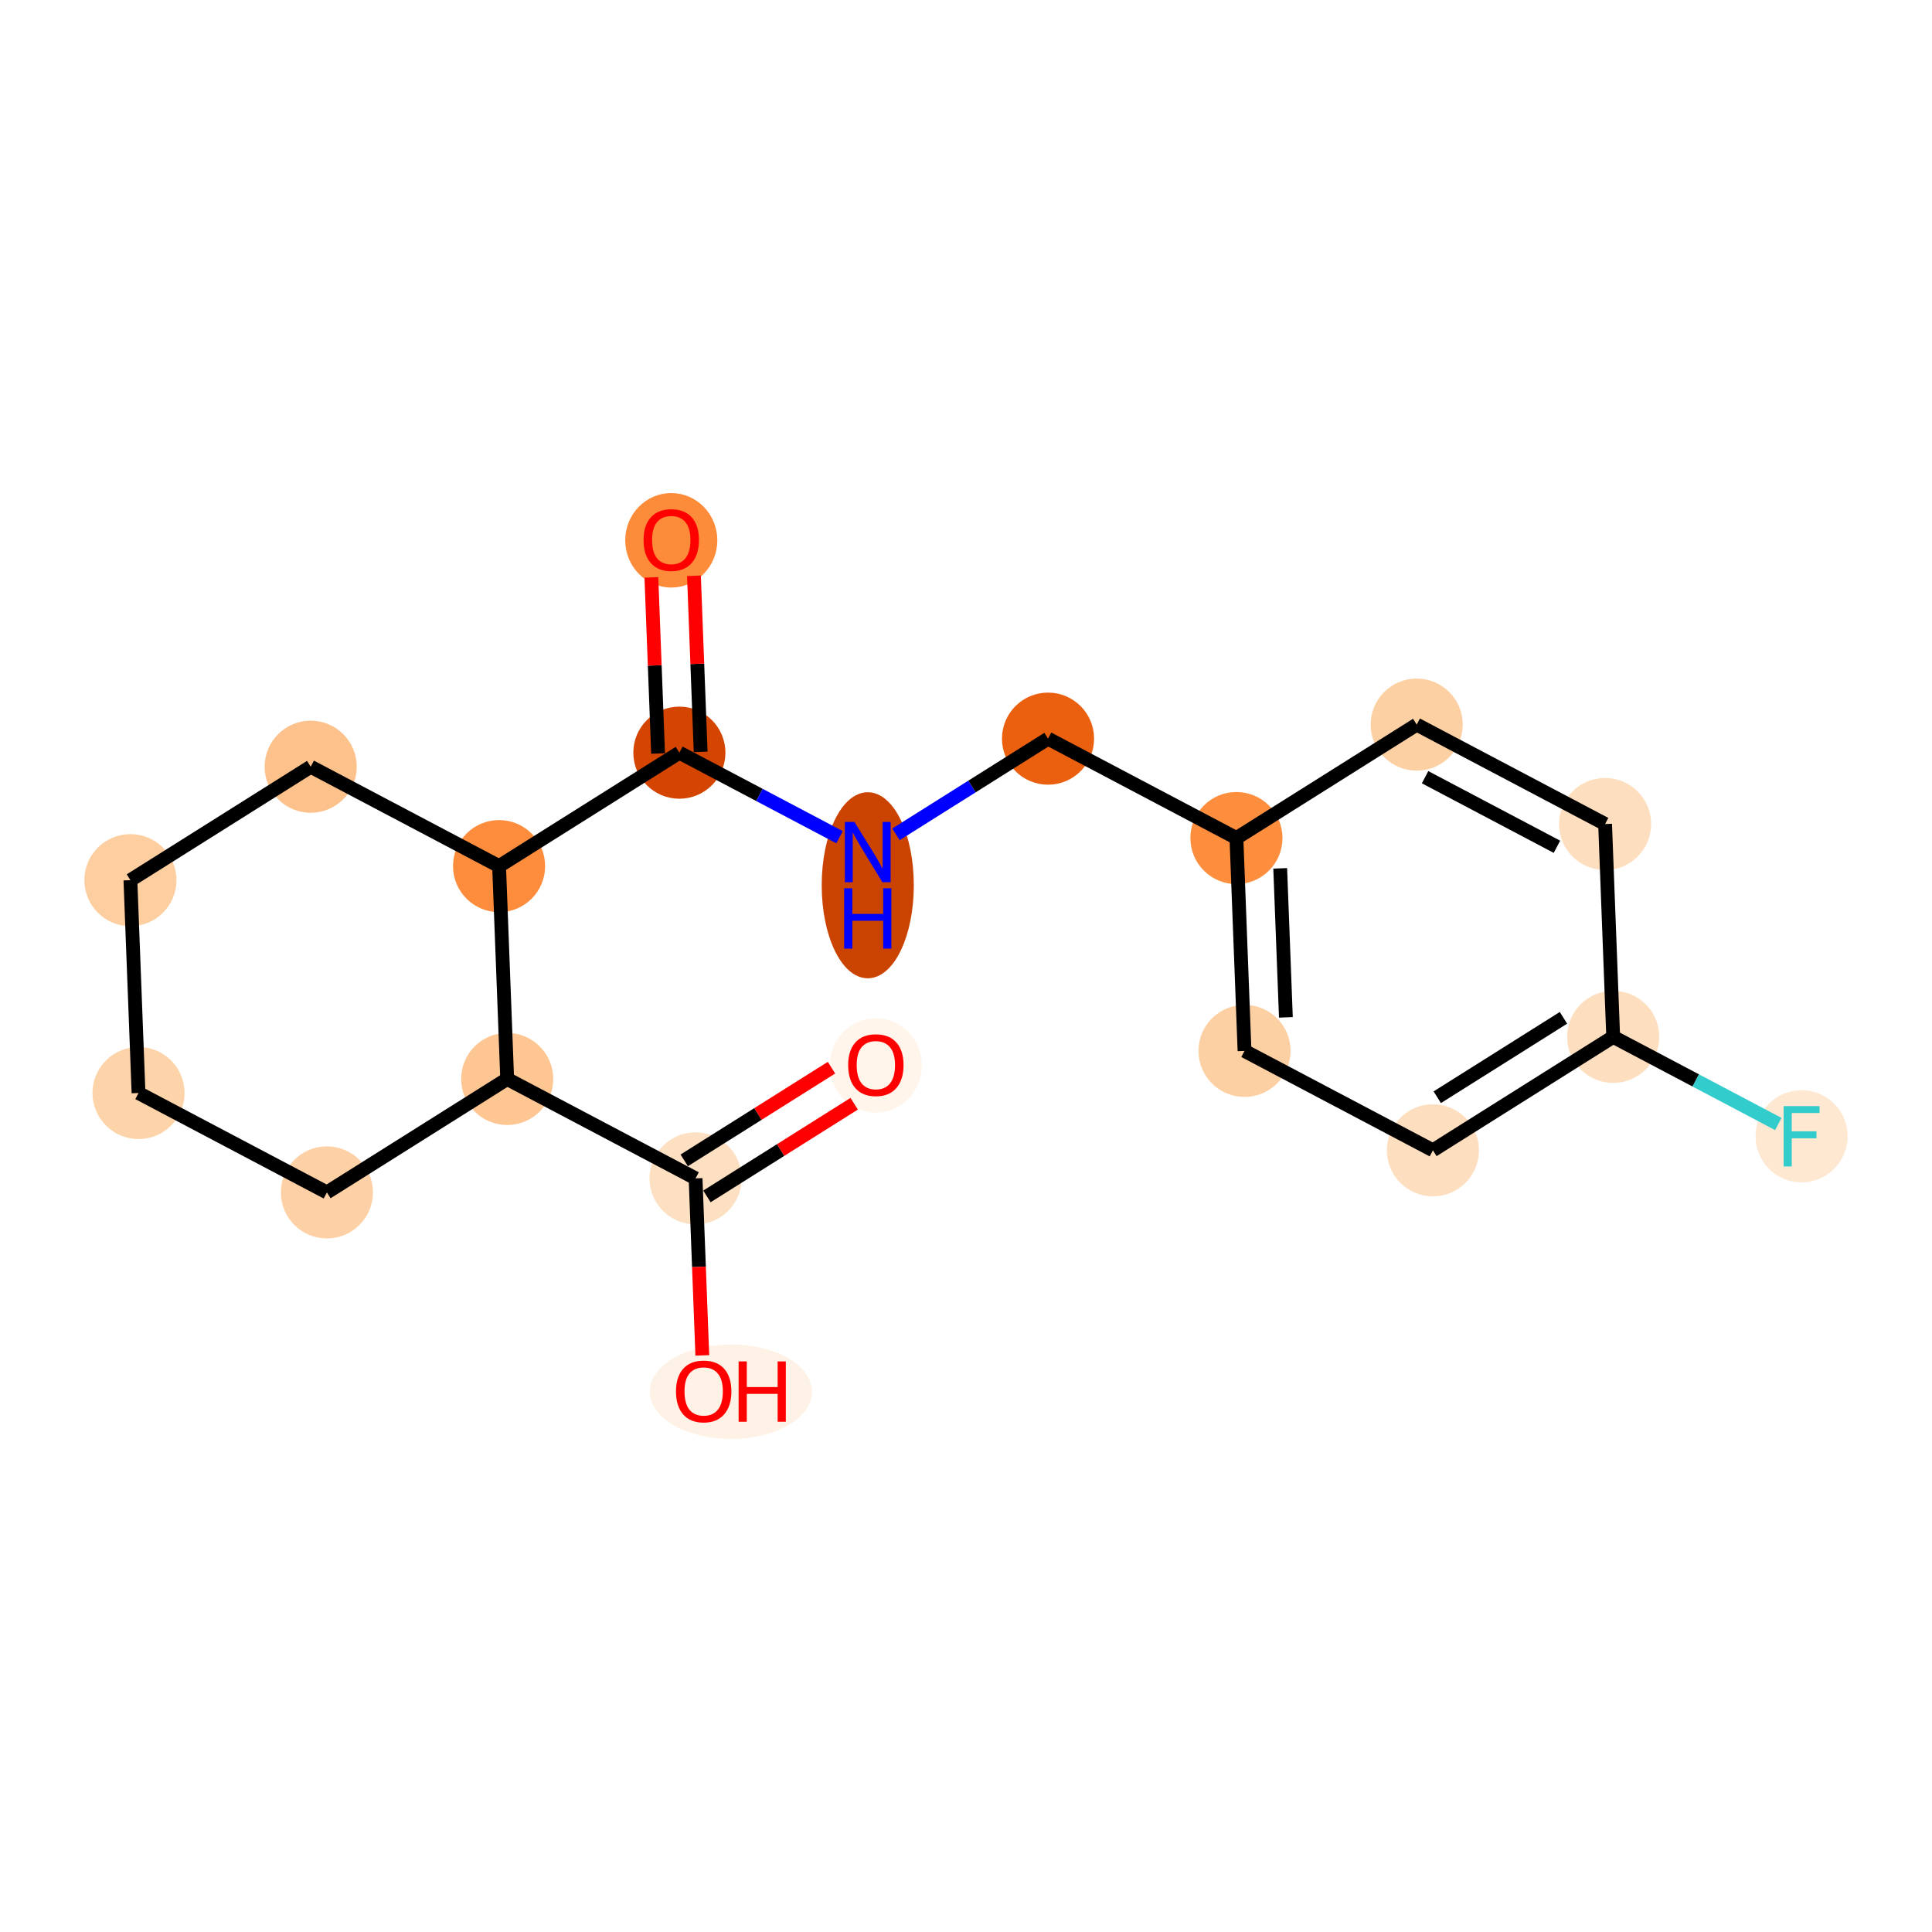 <?xml version='1.0' encoding='iso-8859-1'?>
<svg version='1.1' baseProfile='full'
              xmlns='http://www.w3.org/2000/svg'
                      xmlns:rdkit='http://www.rdkit.org/xml'
                      xmlns:xlink='http://www.w3.org/1999/xlink'
                  xml:space='preserve'
width='280px' height='280px' viewBox='0 0 280 280'>
<!-- END OF HEADER -->
<rect style='opacity:1.0;fill:#FFFFFF;stroke:none' width='280' height='280' x='0' y='0'> </rect>
<ellipse cx='126.936' cy='154.407' rx='6.174' ry='6.348'  style='fill:#FFF5EB;fill-rule:evenodd;stroke:#FFF5EB;stroke-width:1.0px;stroke-linecap:butt;stroke-linejoin:miter;stroke-opacity:1' />
<ellipse cx='100.808' cy='170.78' rx='6.174' ry='6.174'  style='fill:#FDE0C2;fill-rule:evenodd;stroke:#FDE0C2;stroke-width:1.0px;stroke-linecap:butt;stroke-linejoin:miter;stroke-opacity:1' />
<ellipse cx='105.928' cy='201.696' rx='11.255' ry='6.348'  style='fill:#FEF2E6;fill-rule:evenodd;stroke:#FEF2E6;stroke-width:1.0px;stroke-linecap:butt;stroke-linejoin:miter;stroke-opacity:1' />
<ellipse cx='73.506' cy='156.373' rx='6.174' ry='6.174'  style='fill:#FDC692;fill-rule:evenodd;stroke:#FDC692;stroke-width:1.0px;stroke-linecap:butt;stroke-linejoin:miter;stroke-opacity:1' />
<ellipse cx='47.378' cy='172.814' rx='6.174' ry='6.174'  style='fill:#FDD1A5;fill-rule:evenodd;stroke:#FDD1A5;stroke-width:1.0px;stroke-linecap:butt;stroke-linejoin:miter;stroke-opacity:1' />
<ellipse cx='20.076' cy='158.408' rx='6.174' ry='6.174'  style='fill:#FDD3A9;fill-rule:evenodd;stroke:#FDD3A9;stroke-width:1.0px;stroke-linecap:butt;stroke-linejoin:miter;stroke-opacity:1' />
<ellipse cx='18.901' cy='127.56' rx='6.174' ry='6.174'  style='fill:#FDCE9F;fill-rule:evenodd;stroke:#FDCE9F;stroke-width:1.0px;stroke-linecap:butt;stroke-linejoin:miter;stroke-opacity:1' />
<ellipse cx='45.029' cy='111.119' rx='6.174' ry='6.174'  style='fill:#FDC18B;fill-rule:evenodd;stroke:#FDC18B;stroke-width:1.0px;stroke-linecap:butt;stroke-linejoin:miter;stroke-opacity:1' />
<ellipse cx='72.331' cy='125.525' rx='6.174' ry='6.174'  style='fill:#FD8D3C;fill-rule:evenodd;stroke:#FD8D3C;stroke-width:1.0px;stroke-linecap:butt;stroke-linejoin:miter;stroke-opacity:1' />
<ellipse cx='98.459' cy='109.084' rx='6.174' ry='6.174'  style='fill:#D34501;fill-rule:evenodd;stroke:#D34501;stroke-width:1.0px;stroke-linecap:butt;stroke-linejoin:miter;stroke-opacity:1' />
<ellipse cx='97.285' cy='78.304' rx='6.174' ry='6.348'  style='fill:#FC8B3A;fill-rule:evenodd;stroke:#FC8B3A;stroke-width:1.0px;stroke-linecap:butt;stroke-linejoin:miter;stroke-opacity:1' />
<ellipse cx='125.762' cy='128.299' rx='6.174' ry='12.982'  style='fill:#CB4301;fill-rule:evenodd;stroke:#CB4301;stroke-width:1.0px;stroke-linecap:butt;stroke-linejoin:miter;stroke-opacity:1' />
<ellipse cx='151.889' cy='107.05' rx='6.174' ry='6.174'  style='fill:#EA600E;fill-rule:evenodd;stroke:#EA600E;stroke-width:1.0px;stroke-linecap:butt;stroke-linejoin:miter;stroke-opacity:1' />
<ellipse cx='179.192' cy='121.457' rx='6.174' ry='6.174'  style='fill:#FD8E3E;fill-rule:evenodd;stroke:#FD8E3E;stroke-width:1.0px;stroke-linecap:butt;stroke-linejoin:miter;stroke-opacity:1' />
<ellipse cx='180.366' cy='152.305' rx='6.174' ry='6.174'  style='fill:#FDD0A3;fill-rule:evenodd;stroke:#FDD0A3;stroke-width:1.0px;stroke-linecap:butt;stroke-linejoin:miter;stroke-opacity:1' />
<ellipse cx='207.669' cy='166.711' rx='6.174' ry='6.174'  style='fill:#FDDEBE;fill-rule:evenodd;stroke:#FDDEBE;stroke-width:1.0px;stroke-linecap:butt;stroke-linejoin:miter;stroke-opacity:1' />
<ellipse cx='233.796' cy='150.27' rx='6.174' ry='6.174'  style='fill:#FDDEBE;fill-rule:evenodd;stroke:#FDDEBE;stroke-width:1.0px;stroke-linecap:butt;stroke-linejoin:miter;stroke-opacity:1' />
<ellipse cx='261.099' cy='164.677' rx='6.174' ry='6.182'  style='fill:#FEE8D2;fill-rule:evenodd;stroke:#FEE8D2;stroke-width:1.0px;stroke-linecap:butt;stroke-linejoin:miter;stroke-opacity:1' />
<ellipse cx='232.622' cy='119.422' rx='6.174' ry='6.174'  style='fill:#FDDEBE;fill-rule:evenodd;stroke:#FDDEBE;stroke-width:1.0px;stroke-linecap:butt;stroke-linejoin:miter;stroke-opacity:1' />
<ellipse cx='205.32' cy='105.016' rx='6.174' ry='6.174'  style='fill:#FDD0A3;fill-rule:evenodd;stroke:#FDD0A3;stroke-width:1.0px;stroke-linecap:butt;stroke-linejoin:miter;stroke-opacity:1' />
<path class='bond-0 atom-0 atom-1' d='M 120.507,154.737 L 109.836,161.452' style='fill:none;fill-rule:evenodd;stroke:#FF0000;stroke-width:2.0px;stroke-linecap:butt;stroke-linejoin:miter;stroke-opacity:1' />
<path class='bond-0 atom-0 atom-1' d='M 109.836,161.452 L 99.164,168.167' style='fill:none;fill-rule:evenodd;stroke:#000000;stroke-width:2.0px;stroke-linecap:butt;stroke-linejoin:miter;stroke-opacity:1' />
<path class='bond-0 atom-0 atom-1' d='M 123.795,159.963 L 113.124,166.678' style='fill:none;fill-rule:evenodd;stroke:#FF0000;stroke-width:2.0px;stroke-linecap:butt;stroke-linejoin:miter;stroke-opacity:1' />
<path class='bond-0 atom-0 atom-1' d='M 113.124,166.678 L 102.452,173.393' style='fill:none;fill-rule:evenodd;stroke:#000000;stroke-width:2.0px;stroke-linecap:butt;stroke-linejoin:miter;stroke-opacity:1' />
<path class='bond-1 atom-1 atom-2' d='M 100.808,170.78 L 101.297,183.608' style='fill:none;fill-rule:evenodd;stroke:#000000;stroke-width:2.0px;stroke-linecap:butt;stroke-linejoin:miter;stroke-opacity:1' />
<path class='bond-1 atom-1 atom-2' d='M 101.297,183.608 L 101.785,196.436' style='fill:none;fill-rule:evenodd;stroke:#FF0000;stroke-width:2.0px;stroke-linecap:butt;stroke-linejoin:miter;stroke-opacity:1' />
<path class='bond-2 atom-1 atom-3' d='M 100.808,170.78 L 73.506,156.373' style='fill:none;fill-rule:evenodd;stroke:#000000;stroke-width:2.0px;stroke-linecap:butt;stroke-linejoin:miter;stroke-opacity:1' />
<path class='bond-3 atom-3 atom-4' d='M 73.506,156.373 L 47.378,172.814' style='fill:none;fill-rule:evenodd;stroke:#000000;stroke-width:2.0px;stroke-linecap:butt;stroke-linejoin:miter;stroke-opacity:1' />
<path class='bond-19 atom-8 atom-3' d='M 72.331,125.525 L 73.506,156.373' style='fill:none;fill-rule:evenodd;stroke:#000000;stroke-width:2.0px;stroke-linecap:butt;stroke-linejoin:miter;stroke-opacity:1' />
<path class='bond-4 atom-4 atom-5' d='M 47.378,172.814 L 20.076,158.408' style='fill:none;fill-rule:evenodd;stroke:#000000;stroke-width:2.0px;stroke-linecap:butt;stroke-linejoin:miter;stroke-opacity:1' />
<path class='bond-5 atom-5 atom-6' d='M 20.076,158.408 L 18.901,127.56' style='fill:none;fill-rule:evenodd;stroke:#000000;stroke-width:2.0px;stroke-linecap:butt;stroke-linejoin:miter;stroke-opacity:1' />
<path class='bond-6 atom-6 atom-7' d='M 18.901,127.56 L 45.029,111.119' style='fill:none;fill-rule:evenodd;stroke:#000000;stroke-width:2.0px;stroke-linecap:butt;stroke-linejoin:miter;stroke-opacity:1' />
<path class='bond-7 atom-7 atom-8' d='M 45.029,111.119 L 72.331,125.525' style='fill:none;fill-rule:evenodd;stroke:#000000;stroke-width:2.0px;stroke-linecap:butt;stroke-linejoin:miter;stroke-opacity:1' />
<path class='bond-8 atom-8 atom-9' d='M 72.331,125.525 L 98.459,109.084' style='fill:none;fill-rule:evenodd;stroke:#000000;stroke-width:2.0px;stroke-linecap:butt;stroke-linejoin:miter;stroke-opacity:1' />
<path class='bond-9 atom-9 atom-10' d='M 101.544,108.967 L 101.058,96.207' style='fill:none;fill-rule:evenodd;stroke:#000000;stroke-width:2.0px;stroke-linecap:butt;stroke-linejoin:miter;stroke-opacity:1' />
<path class='bond-9 atom-9 atom-10' d='M 101.058,96.207 L 100.572,83.447' style='fill:none;fill-rule:evenodd;stroke:#FF0000;stroke-width:2.0px;stroke-linecap:butt;stroke-linejoin:miter;stroke-opacity:1' />
<path class='bond-9 atom-9 atom-10' d='M 95.374,109.202 L 94.889,96.442' style='fill:none;fill-rule:evenodd;stroke:#000000;stroke-width:2.0px;stroke-linecap:butt;stroke-linejoin:miter;stroke-opacity:1' />
<path class='bond-9 atom-9 atom-10' d='M 94.889,96.442 L 94.403,83.682' style='fill:none;fill-rule:evenodd;stroke:#FF0000;stroke-width:2.0px;stroke-linecap:butt;stroke-linejoin:miter;stroke-opacity:1' />
<path class='bond-10 atom-9 atom-11' d='M 98.459,109.084 L 110.067,115.209' style='fill:none;fill-rule:evenodd;stroke:#000000;stroke-width:2.0px;stroke-linecap:butt;stroke-linejoin:miter;stroke-opacity:1' />
<path class='bond-10 atom-9 atom-11' d='M 110.067,115.209 L 121.674,121.334' style='fill:none;fill-rule:evenodd;stroke:#0000FF;stroke-width:2.0px;stroke-linecap:butt;stroke-linejoin:miter;stroke-opacity:1' />
<path class='bond-11 atom-11 atom-12' d='M 129.849,120.919 L 140.869,113.984' style='fill:none;fill-rule:evenodd;stroke:#0000FF;stroke-width:2.0px;stroke-linecap:butt;stroke-linejoin:miter;stroke-opacity:1' />
<path class='bond-11 atom-11 atom-12' d='M 140.869,113.984 L 151.889,107.05' style='fill:none;fill-rule:evenodd;stroke:#000000;stroke-width:2.0px;stroke-linecap:butt;stroke-linejoin:miter;stroke-opacity:1' />
<path class='bond-12 atom-12 atom-13' d='M 151.889,107.05 L 179.192,121.457' style='fill:none;fill-rule:evenodd;stroke:#000000;stroke-width:2.0px;stroke-linecap:butt;stroke-linejoin:miter;stroke-opacity:1' />
<path class='bond-13 atom-13 atom-14' d='M 179.192,121.457 L 180.366,152.305' style='fill:none;fill-rule:evenodd;stroke:#000000;stroke-width:2.0px;stroke-linecap:butt;stroke-linejoin:miter;stroke-opacity:1' />
<path class='bond-13 atom-13 atom-14' d='M 185.537,125.849 L 186.36,147.442' style='fill:none;fill-rule:evenodd;stroke:#000000;stroke-width:2.0px;stroke-linecap:butt;stroke-linejoin:miter;stroke-opacity:1' />
<path class='bond-20 atom-19 atom-13' d='M 205.32,105.016 L 179.192,121.457' style='fill:none;fill-rule:evenodd;stroke:#000000;stroke-width:2.0px;stroke-linecap:butt;stroke-linejoin:miter;stroke-opacity:1' />
<path class='bond-14 atom-14 atom-15' d='M 180.366,152.305 L 207.669,166.711' style='fill:none;fill-rule:evenodd;stroke:#000000;stroke-width:2.0px;stroke-linecap:butt;stroke-linejoin:miter;stroke-opacity:1' />
<path class='bond-15 atom-15 atom-16' d='M 207.669,166.711 L 233.796,150.27' style='fill:none;fill-rule:evenodd;stroke:#000000;stroke-width:2.0px;stroke-linecap:butt;stroke-linejoin:miter;stroke-opacity:1' />
<path class='bond-15 atom-15 atom-16' d='M 208.299,159.02 L 226.589,147.511' style='fill:none;fill-rule:evenodd;stroke:#000000;stroke-width:2.0px;stroke-linecap:butt;stroke-linejoin:miter;stroke-opacity:1' />
<path class='bond-16 atom-16 atom-17' d='M 233.796,150.27 L 245.762,156.584' style='fill:none;fill-rule:evenodd;stroke:#000000;stroke-width:2.0px;stroke-linecap:butt;stroke-linejoin:miter;stroke-opacity:1' />
<path class='bond-16 atom-16 atom-17' d='M 245.762,156.584 L 257.728,162.898' style='fill:none;fill-rule:evenodd;stroke:#33CCCC;stroke-width:2.0px;stroke-linecap:butt;stroke-linejoin:miter;stroke-opacity:1' />
<path class='bond-17 atom-16 atom-18' d='M 233.796,150.27 L 232.622,119.422' style='fill:none;fill-rule:evenodd;stroke:#000000;stroke-width:2.0px;stroke-linecap:butt;stroke-linejoin:miter;stroke-opacity:1' />
<path class='bond-18 atom-18 atom-19' d='M 232.622,119.422 L 205.32,105.016' style='fill:none;fill-rule:evenodd;stroke:#000000;stroke-width:2.0px;stroke-linecap:butt;stroke-linejoin:miter;stroke-opacity:1' />
<path class='bond-18 atom-18 atom-19' d='M 225.645,122.722 L 206.533,112.637' style='fill:none;fill-rule:evenodd;stroke:#000000;stroke-width:2.0px;stroke-linecap:butt;stroke-linejoin:miter;stroke-opacity:1' />
<path  class='atom-0' d='M 122.923 154.364
Q 122.923 152.264, 123.96 151.091
Q 124.997 149.918, 126.936 149.918
Q 128.875 149.918, 129.912 151.091
Q 130.949 152.264, 130.949 154.364
Q 130.949 156.487, 129.9 157.698
Q 128.85 158.895, 126.936 158.895
Q 125.01 158.895, 123.96 157.698
Q 122.923 156.5, 122.923 154.364
M 126.936 157.907
Q 128.27 157.907, 128.986 157.018
Q 129.714 156.117, 129.714 154.364
Q 129.714 152.647, 128.986 151.783
Q 128.27 150.906, 126.936 150.906
Q 125.603 150.906, 124.874 151.77
Q 124.158 152.635, 124.158 154.364
Q 124.158 156.129, 124.874 157.018
Q 125.603 157.907, 126.936 157.907
' fill='#FF0000'/>
<path  class='atom-2' d='M 97.97 201.653
Q 97.97 199.553, 99.007 198.38
Q 100.044 197.207, 101.983 197.207
Q 103.921 197.207, 104.959 198.38
Q 105.996 199.553, 105.996 201.653
Q 105.996 203.776, 104.946 204.987
Q 103.897 206.184, 101.983 206.184
Q 100.057 206.184, 99.007 204.987
Q 97.97 203.789, 97.97 201.653
M 101.983 205.196
Q 103.316 205.196, 104.033 204.307
Q 104.761 203.406, 104.761 201.653
Q 104.761 199.936, 104.033 199.072
Q 103.316 198.195, 101.983 198.195
Q 100.649 198.195, 99.921 199.059
Q 99.204 199.924, 99.204 201.653
Q 99.204 203.418, 99.921 204.307
Q 100.649 205.196, 101.983 205.196
' fill='#FF0000'/>
<path  class='atom-2' d='M 107.046 197.306
L 108.231 197.306
L 108.231 201.023
L 112.701 201.023
L 112.701 197.306
L 113.886 197.306
L 113.886 206.049
L 112.701 206.049
L 112.701 202.011
L 108.231 202.011
L 108.231 206.049
L 107.046 206.049
L 107.046 197.306
' fill='#FF0000'/>
<path  class='atom-10' d='M 93.272 78.261
Q 93.272 76.162, 94.309 74.989
Q 95.346 73.816, 97.285 73.816
Q 99.223 73.816, 100.261 74.989
Q 101.298 76.162, 101.298 78.261
Q 101.298 80.385, 100.248 81.595
Q 99.199 82.793, 97.285 82.793
Q 95.358 82.793, 94.309 81.595
Q 93.272 80.397, 93.272 78.261
M 97.285 81.805
Q 98.618 81.805, 99.335 80.916
Q 100.063 80.014, 100.063 78.261
Q 100.063 76.545, 99.335 75.68
Q 98.618 74.803, 97.285 74.803
Q 95.951 74.803, 95.223 75.668
Q 94.506 76.532, 94.506 78.261
Q 94.506 80.027, 95.223 80.916
Q 95.951 81.805, 97.285 81.805
' fill='#FF0000'/>
<path  class='atom-11' d='M 123.829 119.12
L 126.694 123.75
Q 126.978 124.207, 127.435 125.034
Q 127.892 125.862, 127.916 125.911
L 127.916 119.12
L 129.077 119.12
L 129.077 127.862
L 127.879 127.862
L 124.805 122.799
Q 124.447 122.207, 124.064 121.528
Q 123.693 120.848, 123.582 120.639
L 123.582 127.862
L 122.446 127.862
L 122.446 119.12
L 123.829 119.12
' fill='#0000FF'/>
<path  class='atom-11' d='M 122.341 128.736
L 123.527 128.736
L 123.527 132.453
L 127.997 132.453
L 127.997 128.736
L 129.182 128.736
L 129.182 137.479
L 127.997 137.479
L 127.997 133.441
L 123.527 133.441
L 123.527 137.479
L 122.341 137.479
L 122.341 128.736
' fill='#0000FF'/>
<path  class='atom-17' d='M 258.499 160.306
L 263.698 160.306
L 263.698 161.306
L 259.672 161.306
L 259.672 163.961
L 263.253 163.961
L 263.253 164.973
L 259.672 164.973
L 259.672 169.048
L 258.499 169.048
L 258.499 160.306
' fill='#33CCCC'/>
</svg>
